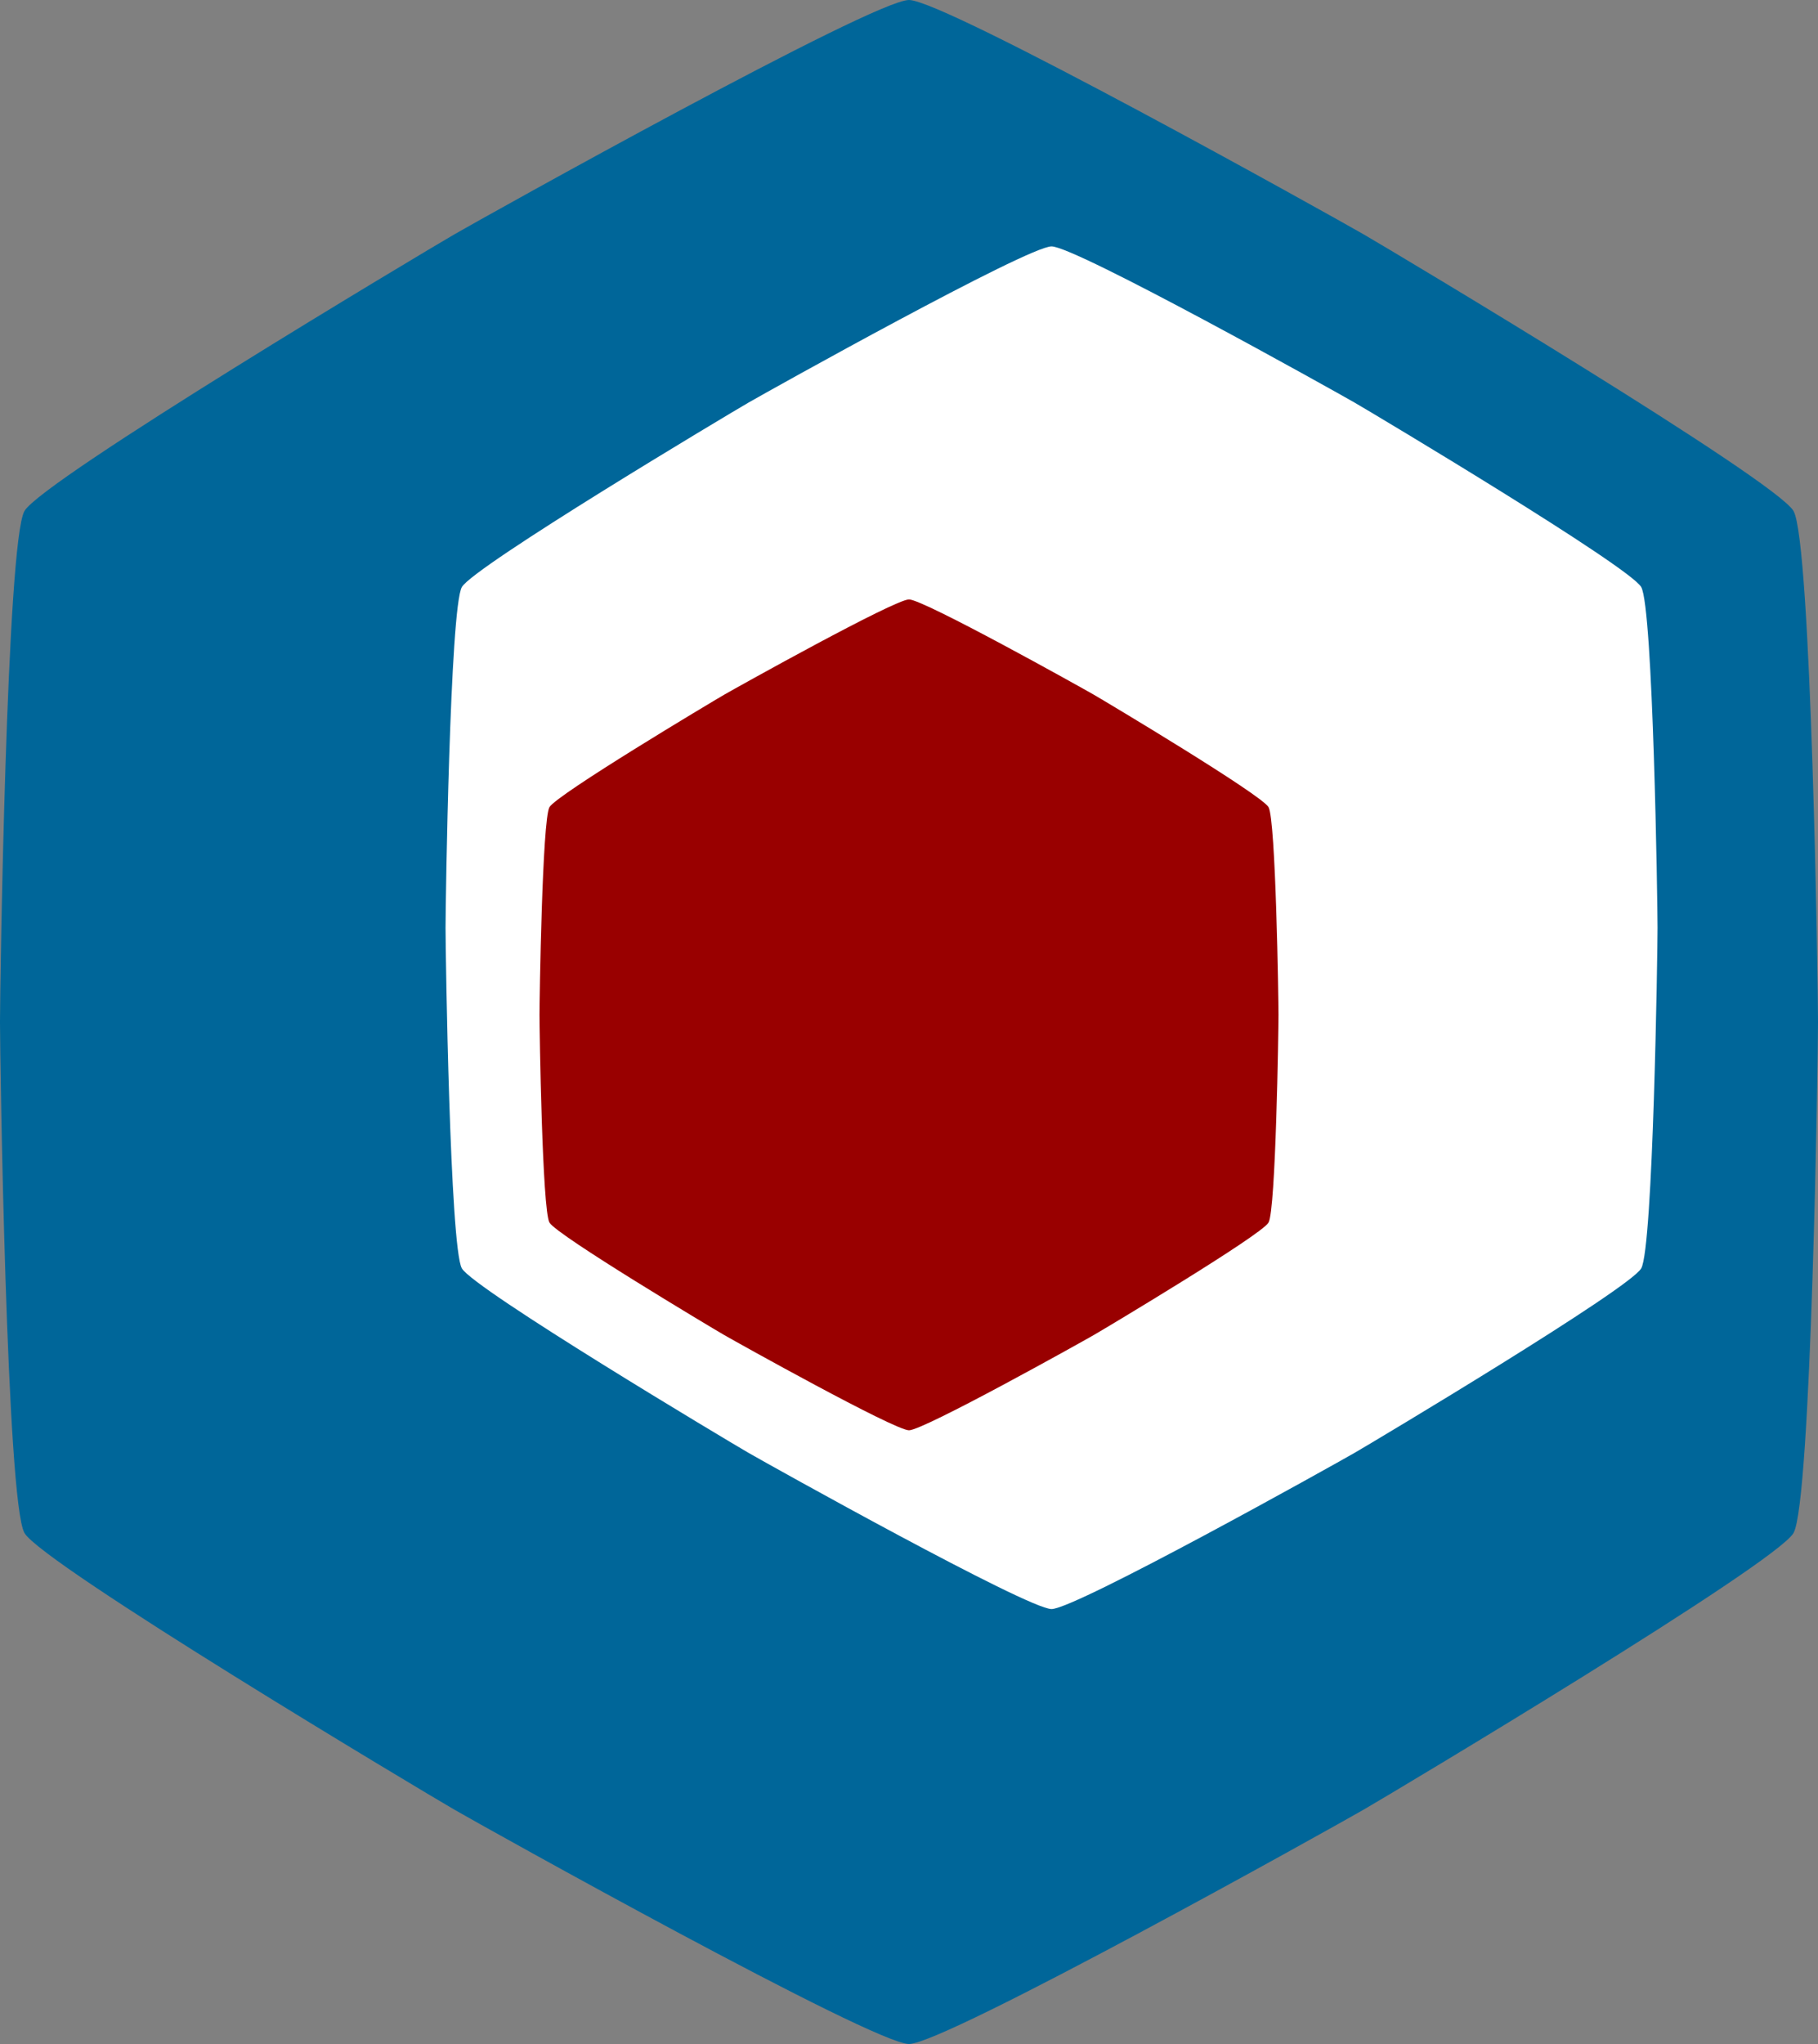 <?xml version="1.0" encoding="UTF-8" standalone="no"?>
<svg
   xmlns:dc="http://purl.org/dc/elements/1.1/"
   xmlns:cc="http://creativecommons.org/ns#"
   xmlns:rdf="http://www.w3.org/1999/02/22-rdf-syntax-ns#"
   xmlns:svg="http://www.w3.org/2000/svg"
   xmlns="http://www.w3.org/2000/svg"
   version="1.1"
   width="347.441"
   height="390.384"
   id="svg2">
  <rect width="100%" height="100%" fill="#808080" stroke="none"/>
  <defs
     id="defs4" />
  <g transform="translate(-198.327,-263.074)">
    <path d="m 372.047,263.074 c 6.84,1e-5 80.937,41.325 86.86,44.745 5.923,3.42 78.761,46.927 82.181,52.851 3.42,5.923 4.68,90.756 4.68,97.596 0,6.84 -1.26,91.673 -4.68,97.596 -3.42,5.923 -76.257,49.431 -82.181,52.851 -5.923,3.42 -80.021,44.745 -86.86,44.745 -6.84,0 -80.937,-41.325 -86.86,-44.745 -5.923,-3.42 -78.761,-46.927 -82.181,-52.851 -3.42,-5.923 -4.68,-90.756 -4.68,-97.596 0,-6.84 1.26,-91.673 4.68,-97.596 3.42,-5.923 76.257,-49.431 82.181,-52.851 5.923,-3.42 80.021,-44.745 86.86,-44.745 z" style="fill:#006699;fill-opacity:1;stroke:none" />
    <path d="m 286.595,505.324 c -2.28,-3.949 -3.12,-60.504 -3.12,-65.064 0,-4.56 0.84,-61.115 3.12,-65.064 2.28,-3.949 50.838,-32.954 54.787,-35.234 3.949,-2.28 53.347,-29.83 57.907,-29.83 4.56,0 53.958,27.55 57.907,29.83 3.949,2.28 52.507,31.285 54.787,35.234 2.28,3.949 3.12,60.504 3.12,65.064 0,4.56 -0.84,61.115 -3.12,65.064 -2.28,3.949 -50.838,32.954 -54.787,35.234 -3.949,2.28 -53.347,29.83 -57.907,29.83 -4.56,0 -53.958,-27.55 -57.907,-29.83 -3.949,-2.28 -52.507,-31.285 -54.787,-35.234 z" style="fill:#ffffff;fill-opacity:1;stroke:none" />
    <path d="m 372.047,377.561 c 2.78,10e-6 32.899,16.798 35.307,18.188 2.408,1.39 32.015,19.075 33.405,21.483 1.39,2.408 1.902,36.89 1.902,39.671 0,2.78 -0.512,37.263 -1.902,39.671 -1.39,2.408 -30.997,20.093 -33.405,21.483 -2.408,1.39 -32.527,18.188 -35.307,18.188 -2.78,0 -32.899,-16.798 -35.307,-18.188 -2.408,-1.39 -32.015,-19.075 -33.405,-21.483 -1.39,-2.408 -1.902,-36.89 -1.902,-39.671 0,-2.78 0.512,-37.263 1.902,-39.671 1.39,-2.408 30.997,-20.093 33.405,-21.483 2.408,-1.39 32.527,-18.188 35.307,-18.188 z" style="fill:#990000;fill-opacity:1;stroke:none" />
  </g>
</svg>
